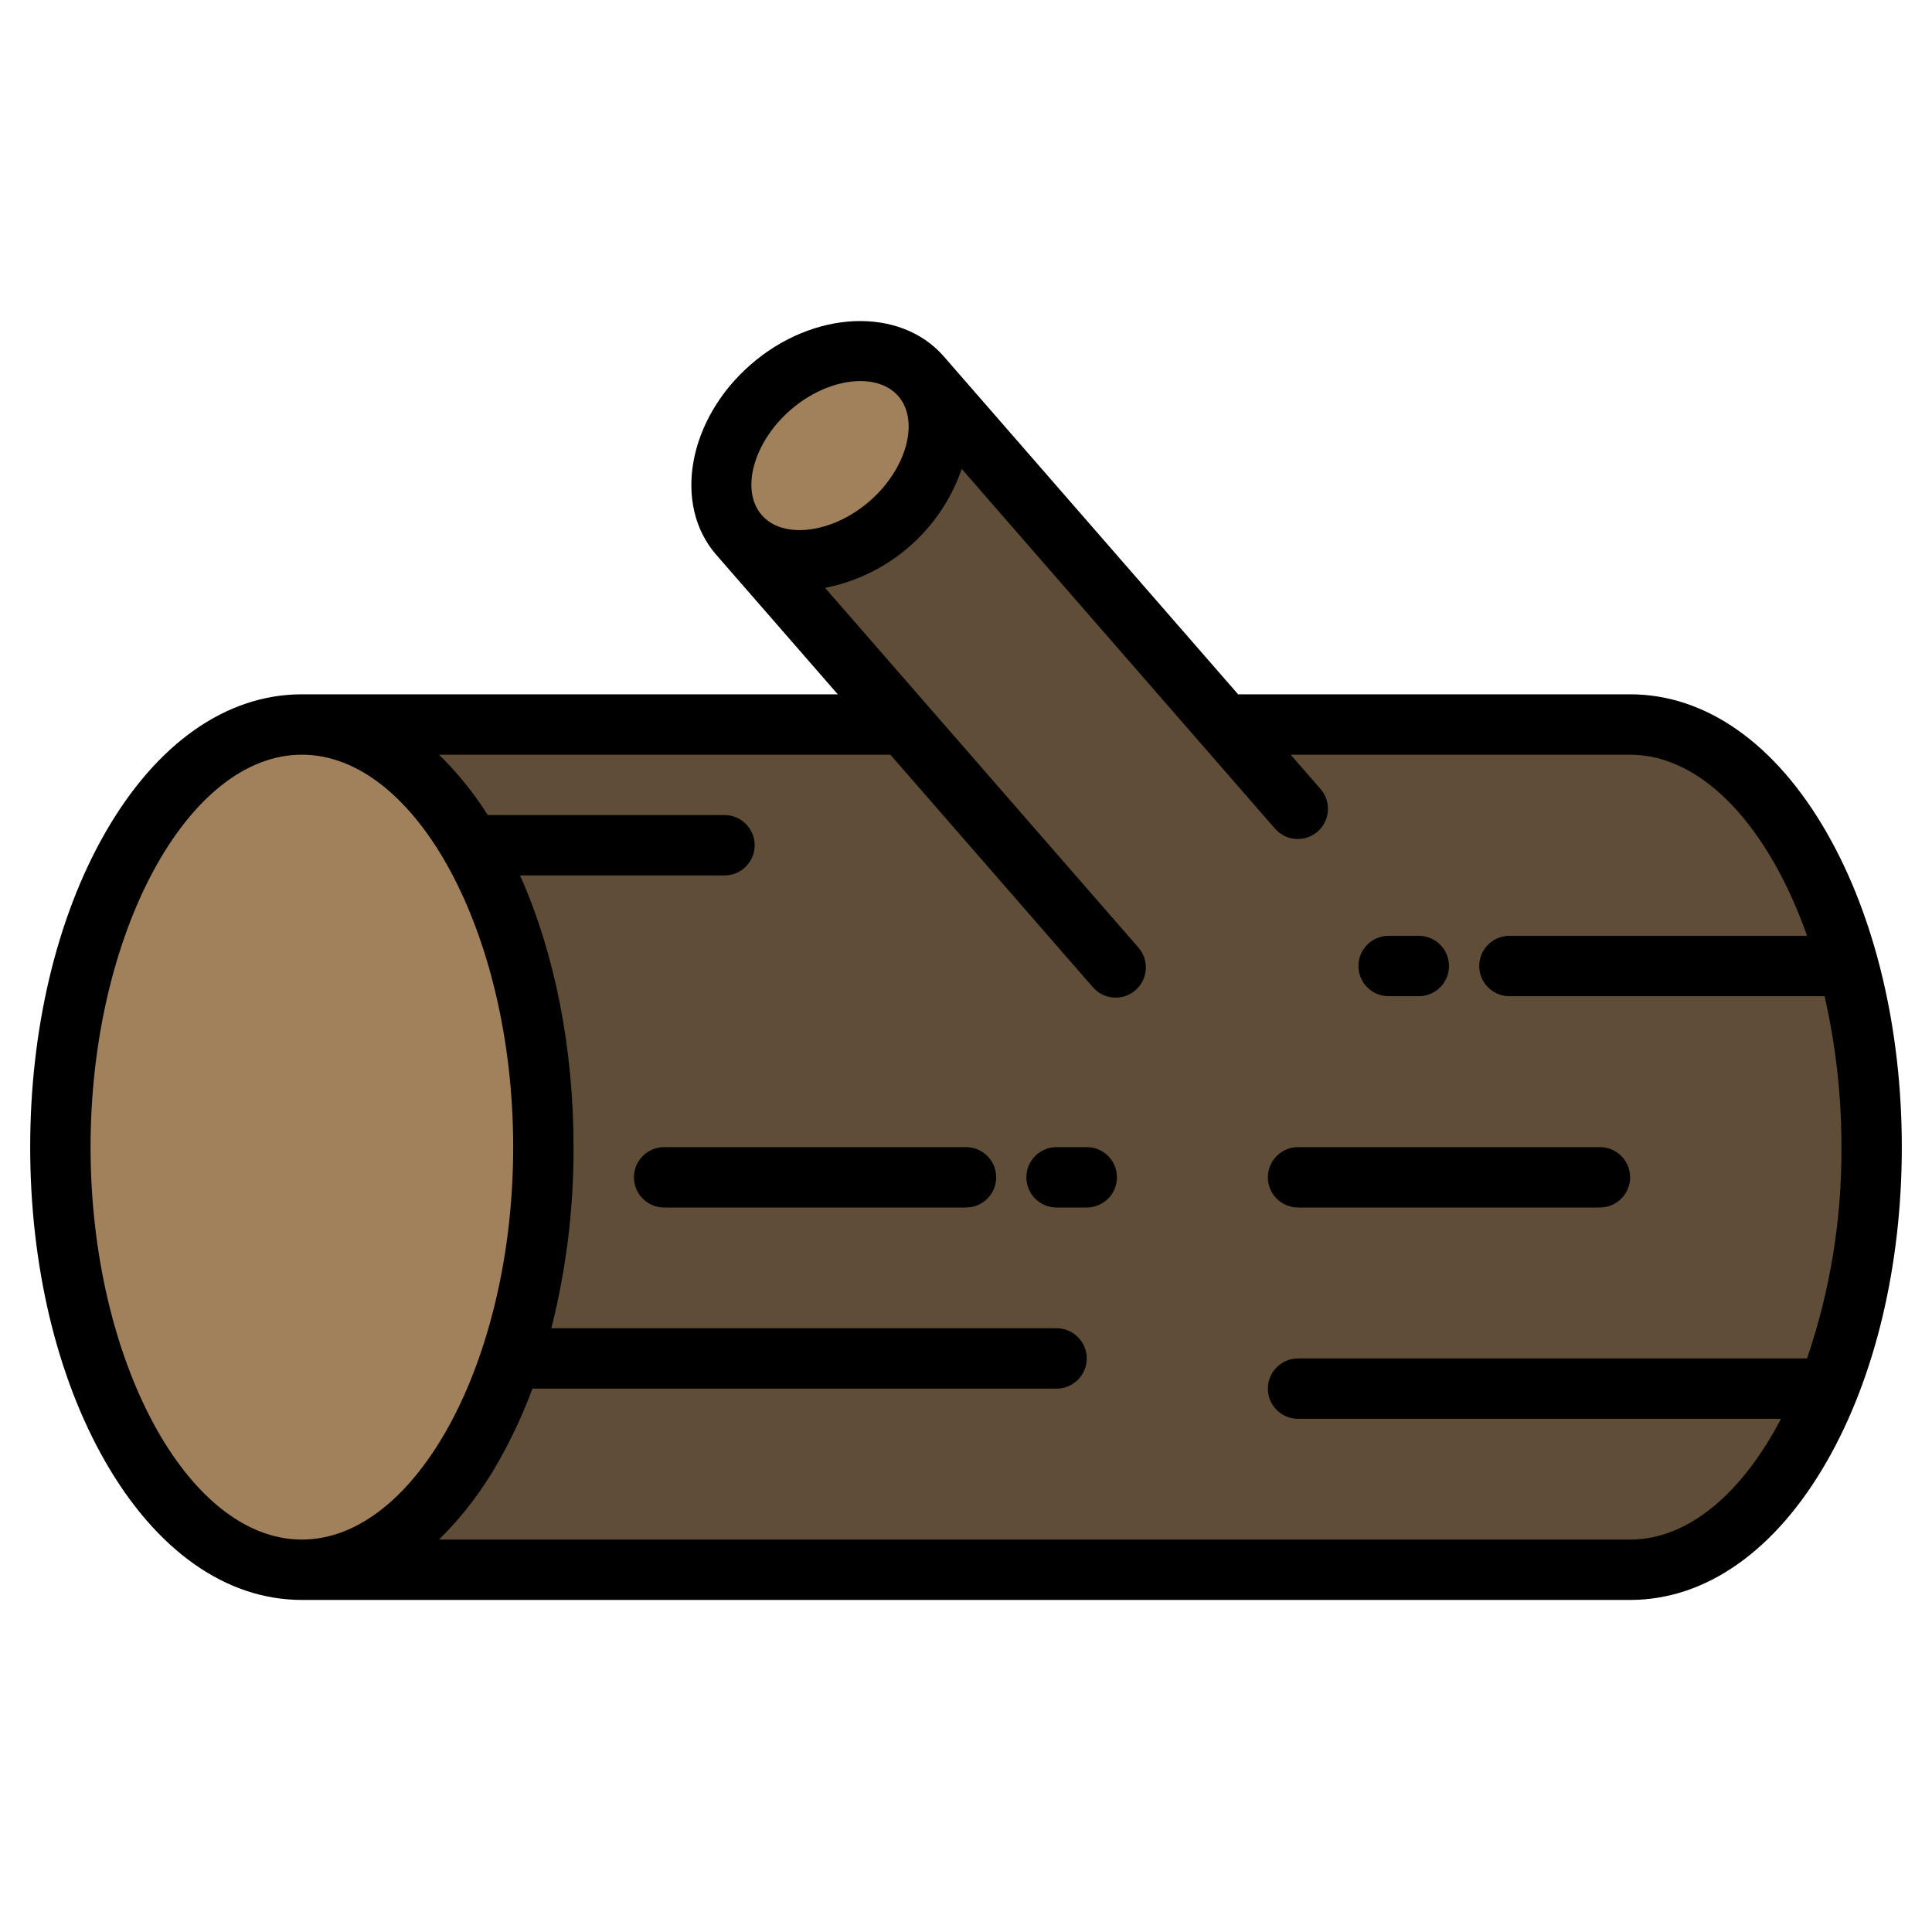 <?xml version='1.0' encoding='utf-8'?>
<svg xmlns="http://www.w3.org/2000/svg" id="Capa_1" enable-background="new 0 0 512 512" height="512" viewBox="0 0 512 512" width="512"><g><g><ellipse cx="80" cy="304" fill="#a0815c" rx="64" ry="112"/><path d="m496 304c0 61.86-28.65 112-64 112h-352c35.35 0 64-50.14 64-112s-28.65-112-64-112h159.6l-43.76-50.24c8.7 9.99 26.56 8.68 39.89-2.92s17.07-29.12 8.37-39.12l80.37 92.28h107.53c35.35 0 64 50.14 64 112z" fill="#5f4d37"/><path d="m235.73 138.84c-13.33 11.6-31.19 12.91-39.89 2.92s-4.96-27.51 8.36-39.12 31.19-12.91 39.9-2.92 4.96 27.51-8.37 39.12z" fill="#a0815c"/></g><g><path d="m484.2 220.83c-13.57-23.75-32.11-36.83-52.2-36.83h-103.89l-77.98-89.53c-11.59-13.31-34.55-12.35-51.18 2.14s-20.74 37.09-9.15 50.4l32.22 36.99h-142.02c-20.09 0-38.63 13.08-52.2 36.83-12.77 22.35-19.8 51.88-19.8 83.17s7.03 60.82 19.8 83.17c13.57 23.75 32.11 36.83 52.2 36.83h352c20.09 0 38.63-13.08 52.2-36.83 12.77-22.35 19.8-51.88 19.8-83.17s-7.03-60.82-19.8-83.17zm-282.33-84.33c-5.7-6.54-2.22-19.28 7.59-27.83s22.91-10.23 28.6-3.69 2.22 19.28-7.59 27.82-22.91 10.24-28.6 3.7zm-121.87 271.5c-30.35 0-56-47.63-56-104s25.65-104 56-104 56 47.63 56 104-25.65 104-56 104zm138.66-252.21c16.825-3.302 30.621-15.31 36.21-31.52l83.02 95.33c2.902 3.333 7.957 3.682 11.29.78s3.682-7.957.78-11.29l-7.92-9.09h89.96c19.35 0 36.79 19.36 46.89 48h-78.89c-4.418.006-7.995 3.593-7.989 8.011.006 4.41 3.579 7.983 7.989 7.989h83.53c2.997 13.121 4.497 26.541 4.47 40 .115 19.045-2.964 37.974-9.11 56h-134.89c-4.418 0-8 3.582-8 8s3.582 8 8 8h127.98c-10.25 19.61-24.5 32-39.98 32h-315.65c6.242-6.158 11.579-13.172 15.85-20.83 3.471-6.143 6.447-12.554 8.9-19.17h138.9c4.418 0 8-3.582 8-8s-3.582-8-8-8h-133.89c3.965-15.69 5.944-31.817 5.89-48 0-26.33-5-51.39-14.18-72h54.18c4.418 0 8-3.582 8-8s-3.582-8-8-8h-62.73c-3.672-5.816-8.008-11.186-12.92-16h119.61l53.67 61.63c2.902 3.333 7.957 3.682 11.29.78s3.682-7.957.78-11.29z"/><path d="m256 304h-80c-4.418 0-8 3.582-8 8s3.582 8 8 8h80c4.418 0 8-3.582 8-8s-3.582-8-8-8z"/><path d="m288 304h-8c-4.418 0-8 3.582-8 8s3.582 8 8 8h8c4.418 0 8-3.582 8-8s-3.582-8-8-8z"/><path d="m368 264h8c4.418 0 8-3.582 8-8s-3.582-8-8-8h-8c-4.418 0-8 3.582-8 8s3.582 8 8 8z"/><path d="m424 304h-80c-4.418 0-8 3.582-8 8s3.582 8 8 8h80c4.418 0 8-3.582 8-8s-3.582-8-8-8z"/></g></g></svg>